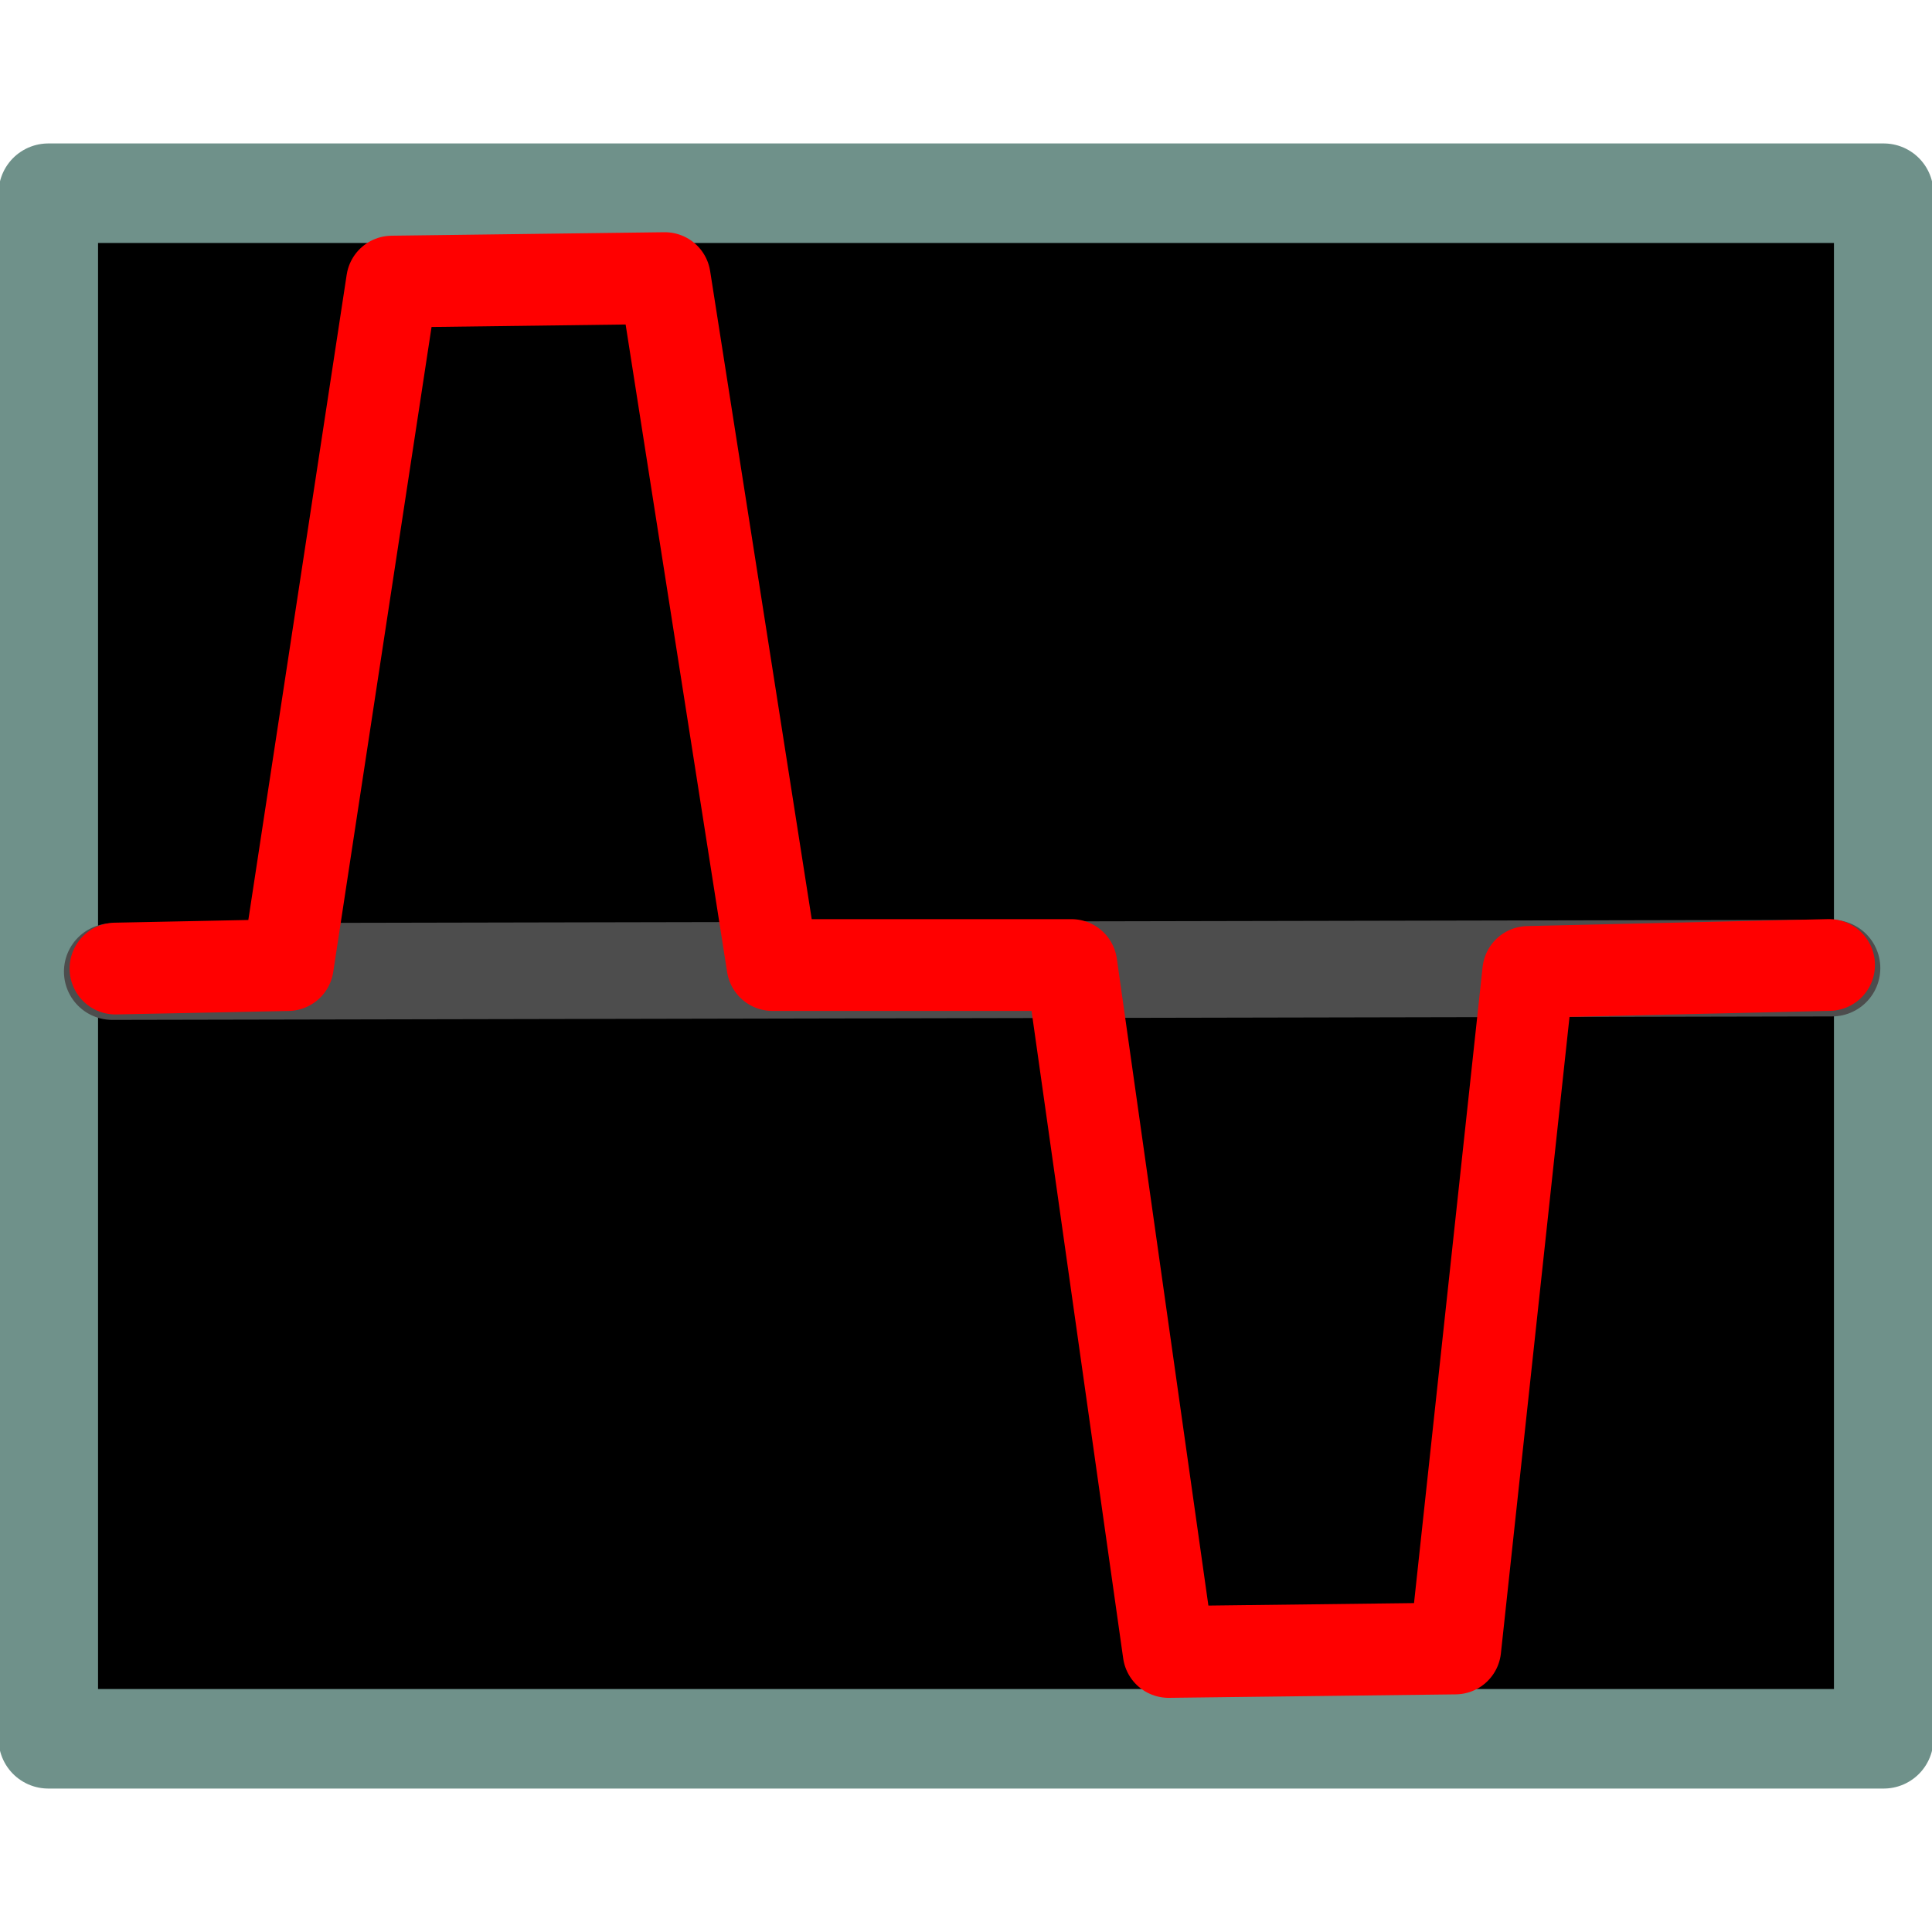 <?xml version="1.0" encoding="UTF-8" standalone="no"?>
<!-- Created with Inkscape (http://www.inkscape.org/) -->

<svg
   xmlns:dc="http://purl.org/dc/elements/1.1/"
   xmlns:cc="http://creativecommons.org/ns#"
   xmlns:rdf="http://www.w3.org/1999/02/22-rdf-syntax-ns#"
   xmlns:svg="http://www.w3.org/2000/svg"
   xmlns="http://www.w3.org/2000/svg"
   xmlns:xlink="http://www.w3.org/1999/xlink"
   xmlns:sodipodi="http://sodipodi.sourceforge.net/DTD/sodipodi-0.dtd"
   xmlns:inkscape="http://www.inkscape.org/namespaces/inkscape"
   version="1.1"
   width="40"
   height="40"
   id="svg1306"
   inkscape:version="0.91 r"
   sodipodi:docname="scope_3.svg">
  <sodipodi:namedview
     pagecolor="#ffffff"
     bordercolor="#666666"
     borderopacity="1"
     objecttolerance="10"
     gridtolerance="10"
     guidetolerance="10"
     inkscape:pageopacity="0"
     inkscape:pageshadow="2"
     inkscape:window-width="1557"
     inkscape:window-height="944"
     id="namedview65"
     showgrid="true"
     inkscape:zoom="13.906433"
     inkscape:cx="37.74418"
     inkscape:cy="22.402734"
     inkscape:window-x="521"
     inkscape:window-y="57"
     inkscape:window-maximized="0"
     inkscape:current-layer="svg1306">
    <inkscape:grid
       type="xygrid"
       id="grid3042"
       empspacing="5"
       visible="true"
       enabled="true"
       snapvisiblegridlinesonly="true" />
  </sodipodi:namedview>
  <defs
     id="defs1308">
    <inkscape:path-effect
       effect="spiro"
       id="path-effect3954"
       is_visible="true" />
    <inkscape:path-effect
       effect="spiro"
       id="path-effect3182"
       is_visible="true" />
    <linearGradient
       id="linearGradient6447">
      <stop
         id="stop6449"
         style="stop-color:#777973;stop-opacity:1"
         offset="0" />
      <stop
         id="stop6451"
         style="stop-color:#777973;stop-opacity:0"
         offset="1" />
    </linearGradient>
    <linearGradient
       id="linearGradient4254">
      <stop
         id="stop4256"
         style="stop-color:#616161;stop-opacity:1"
         offset="0" />
      <stop
         id="stop4258"
         style="stop-color:#a0a0a0;stop-opacity:1"
         offset="1" />
    </linearGradient>
    <linearGradient
       id="linearGradient5176">
      <stop
         id="stop5178"
         style="stop-color:#a2a59c;stop-opacity:1"
         offset="0" />
      <stop
         id="stop5180"
         style="stop-color:#535750;stop-opacity:1"
         offset="1" />
    </linearGradient>
    <linearGradient
       id="linearGradient2667">
      <stop
         id="stop2669"
         style="stop-color:#ffffff;stop-opacity:1"
         offset="0" />
      <stop
         id="stop2671"
         style="stop-color:#fcfcff;stop-opacity:0"
         offset="1" />
    </linearGradient>
    <linearGradient
       x1="11.492"
       y1="1.654"
       x2="17.199"
       y2="26.729"
       id="linearGradient2673"
       xlink:href="#linearGradient2667"
       gradientUnits="userSpaceOnUse"
       gradientTransform="matrix(1.236,0,0,0.896,-1.082,2.831)" />
    <linearGradient
       id="linearGradient2238">
      <stop
         id="stop2240"
         style="stop-color:#ffffff;stop-opacity:1"
         offset="0" />
      <stop
         id="stop2242"
         style="stop-color:#ffffff;stop-opacity:0"
         offset="1" />
    </linearGradient>
    <linearGradient
       id="linearGradient2224">
      <stop
         id="stop2226"
         style="stop-color:#32342f;stop-opacity:0.546"
         offset="0" />
      <stop
         id="stop2228"
         style="stop-color:#32342f;stop-opacity:0"
         offset="1" />
    </linearGradient>
    <linearGradient
       id="linearGradient2214">
      <stop
         id="stop2216"
         style="stop-color:#a9aaa7;stop-opacity:1"
         offset="0" />
      <stop
         id="stop2218"
         style="stop-color:#676964;stop-opacity:1"
         offset="1" />
    </linearGradient>
    <linearGradient
       id="linearGradient2206">
      <stop
         id="stop2208"
         style="stop-color:#777973;stop-opacity:1"
         offset="0" />
      <stop
         id="stop2210"
         style="stop-color:#cbccca;stop-opacity:1"
         offset="1" />
    </linearGradient>
    <linearGradient
       id="linearGradient2198">
      <stop
         id="stop2200"
         style="stop-color:#748f48;stop-opacity:1"
         offset="0" />
      <stop
         id="stop2202"
         style="stop-color:#1f2816;stop-opacity:1"
         offset="1" />
    </linearGradient>
    <linearGradient
       x1="23.119"
       y1="9.583"
       x2="22.441"
       y2="34.226"
       id="linearGradient2204"
       xlink:href="#linearGradient2198"
       gradientUnits="userSpaceOnUse"
       gradientTransform="matrix(0.95,0,0,0.966,1.244,0.255)" />
    <linearGradient
       x1="29.87"
       y1="32.286"
       x2="24.842"
       y2="14.158"
       id="linearGradient2212"
       xlink:href="#linearGradient2206"
       gradientUnits="userSpaceOnUse"
       gradientTransform="matrix(0.957,0,0,0.952,1.023,0.133)" />
    <linearGradient
       x1="8.653"
       y1="9.587"
       x2="21.305"
       y2="32.498"
       id="linearGradient2220"
       xlink:href="#linearGradient5176"
       gradientUnits="userSpaceOnUse"
       gradientTransform="matrix(0.957,0,0,0.952,1.023,0.133)" />
    <radialGradient
       cx="24.042"
       cy="42.242"
       r="17.577"
       fx="24.042"
       fy="42.242"
       id="radialGradient2230"
       xlink:href="#linearGradient2224"
       gradientUnits="userSpaceOnUse"
       gradientTransform="matrix(1,0,0,0.305,0,29.375)" />
    <linearGradient
       x1="20.339"
       y1="19.637"
       x2="48.845"
       y2="49.731"
       id="linearGradient2244"
       xlink:href="#linearGradient2238"
       gradientUnits="userSpaceOnUse"
       gradientTransform="matrix(0.954,0,0,0.948,1.142,1.206)" />
    <linearGradient
       x1="11.048"
       y1="9.146"
       x2="26.178"
       y2="30.343"
       id="linearGradient4260"
       xlink:href="#linearGradient4254"
       gradientUnits="userSpaceOnUse"
       gradientTransform="matrix(0.998,0,0,0.99,0.104,0.07)" />
    <linearGradient
       x1="40.253"
       y1="42.319"
       x2="36.452"
       y2="38"
       id="linearGradient5719"
       xlink:href="#linearGradient2214"
       gradientUnits="userSpaceOnUse"
       gradientTransform="matrix(1,0,0,0.745,0,9.569)" />
    <radialGradient
       cx="37.496"
       cy="39.51"
       r="2.51"
       fx="37.496"
       fy="39.51"
       id="radialGradient6453"
       xlink:href="#linearGradient6447"
       gradientUnits="userSpaceOnUse"
       gradientTransform="matrix(1,0,0,0.738,0,9.844)" />
    <radialGradient
       inkscape:collect="always"
       xlink:href="#linearGradient6447"
       id="radialGradient3047"
       gradientUnits="userSpaceOnUse"
       gradientTransform="matrix(0.838,0,0,0.618,26.898,0.814)"
       cx="37.496"
       cy="39.51"
       fx="37.496"
       fy="39.51"
       r="2.51" />
    <linearGradient
       inkscape:collect="always"
       xlink:href="#linearGradient2214"
       id="linearGradient3049"
       gradientUnits="userSpaceOnUse"
       gradientTransform="matrix(0.838,0,0,0.624,26.898,0.584)"
       x1="40.253"
       y1="42.319"
       x2="36.452"
       y2="38" />
    <linearGradient
       inkscape:collect="always"
       xlink:href="#linearGradient2667"
       id="linearGradient3053"
       gradientUnits="userSpaceOnUse"
       gradientTransform="matrix(1.036,0,0,0.751,42.303,-12.387)"
       x1="11.492"
       y1="1.654"
       x2="17.199"
       y2="26.729" />
    <linearGradient
       inkscape:collect="always"
       xlink:href="#linearGradient2238"
       id="linearGradient3057"
       gradientUnits="userSpaceOnUse"
       gradientTransform="matrix(0.799,0,0,0.794,46.816,-1.761)"
       x1="20.339"
       y1="19.637"
       x2="48.845"
       y2="49.731" />
    <linearGradient
       inkscape:collect="always"
       xlink:href="#linearGradient2198"
       id="linearGradient3073"
       gradientUnits="userSpaceOnUse"
       gradientTransform="matrix(0.796,0,0,0.809,44.252,-14.545)"
       x1="23.119"
       y1="9.583"
       x2="22.441"
       y2="34.226" />
    <linearGradient
       inkscape:collect="always"
       xlink:href="#linearGradient4254"
       id="linearGradient3075"
       gradientUnits="userSpaceOnUse"
       gradientTransform="matrix(0.836,0,0,0.829,43.297,-14.7)"
       x1="11.048"
       y1="9.146"
       x2="26.178"
       y2="30.343" />
    <linearGradient
       inkscape:collect="always"
       xlink:href="#linearGradient2206"
       id="linearGradient3078"
       gradientUnits="userSpaceOnUse"
       gradientTransform="matrix(0.802,0,0,0.798,44.598,1.178)"
       x1="29.87"
       y1="32.286"
       x2="24.842"
       y2="14.158" />
    <linearGradient
       inkscape:collect="always"
       xlink:href="#linearGradient5176"
       id="linearGradient3080"
       gradientUnits="userSpaceOnUse"
       gradientTransform="matrix(0.802,0,0,0.798,44.598,1.178)"
       x1="8.653"
       y1="9.587"
       x2="21.305"
       y2="32.498" />
    <inkscape:path-effect
       effect="spiro"
       id="path-effect3954-9"
       is_visible="true" />
  </defs>
  <rect
     style="fill:#000000;fill-opacity:1;fill-rule:nonzero;stroke:#6f918a;stroke-width:2.06;stroke-linecap:round;stroke-linejoin:round;stroke-miterlimit:4;stroke-dasharray:none;stroke-dashoffset:0;stroke-opacity:1"
     id="rect3178"
     width="38"
     height="32"
     x="1"
     y="4"
     rx="0"
     ry="0" />
  <path
     style="fill:#666666;fill-opacity:1;stroke:#4d4d4d;stroke-width:2;stroke-linecap:round;stroke-linejoin:round;stroke-miterlimit:4;stroke-dasharray:none;stroke-opacity:1"
     d="M 2.324,20.116 37.93,20.044"
     id="path3952"
     inkscape:path-effect="#path-effect3954"
     inkscape:original-d="M 2.3237051,20.115635 37.9301,20.043727"
     inkscape:connector-curvature="0"
     sodipodi:nodetypes="cc" />
  <path
     style="fill:#666666;fill-opacity:1;stroke:#4d4d4d;stroke-width:2;stroke-linecap:round;stroke-linejoin:round;stroke-miterlimit:4;stroke-dasharray:none;stroke-opacity:1"
     d="m 105.493,15.842 0.083,-38.687"
     id="path3952-8"
     inkscape:path-effect="#path-effect3954-9"
     inkscape:original-d="m 105.49318,15.841877 c 132.65152,86.400073 -1.57444,-31.520184 0.0833,-38.687131"
     inkscape:connector-curvature="0"
     sodipodi:nodetypes="cc" />
  <path
     style="fill:none;fill-rule:evenodd;stroke:#ff0000;stroke-width:1.9;stroke-linecap:round;stroke-linejoin:round;stroke-miterlimit:4;stroke-dasharray:none;stroke-opacity:1"
     d="m 2.391,20.053 3.569,-0.072 2.157,-14.151 5.647,-0.072 2.229,14.222 6.189,0 2.013,14.222 5.935,-0.072 1.51,-14.007 6.229,-0.144"
     id="path4202"
     inkscape:connector-curvature="0"
     sodipodi:nodetypes="cccccccccc" />
</svg>
